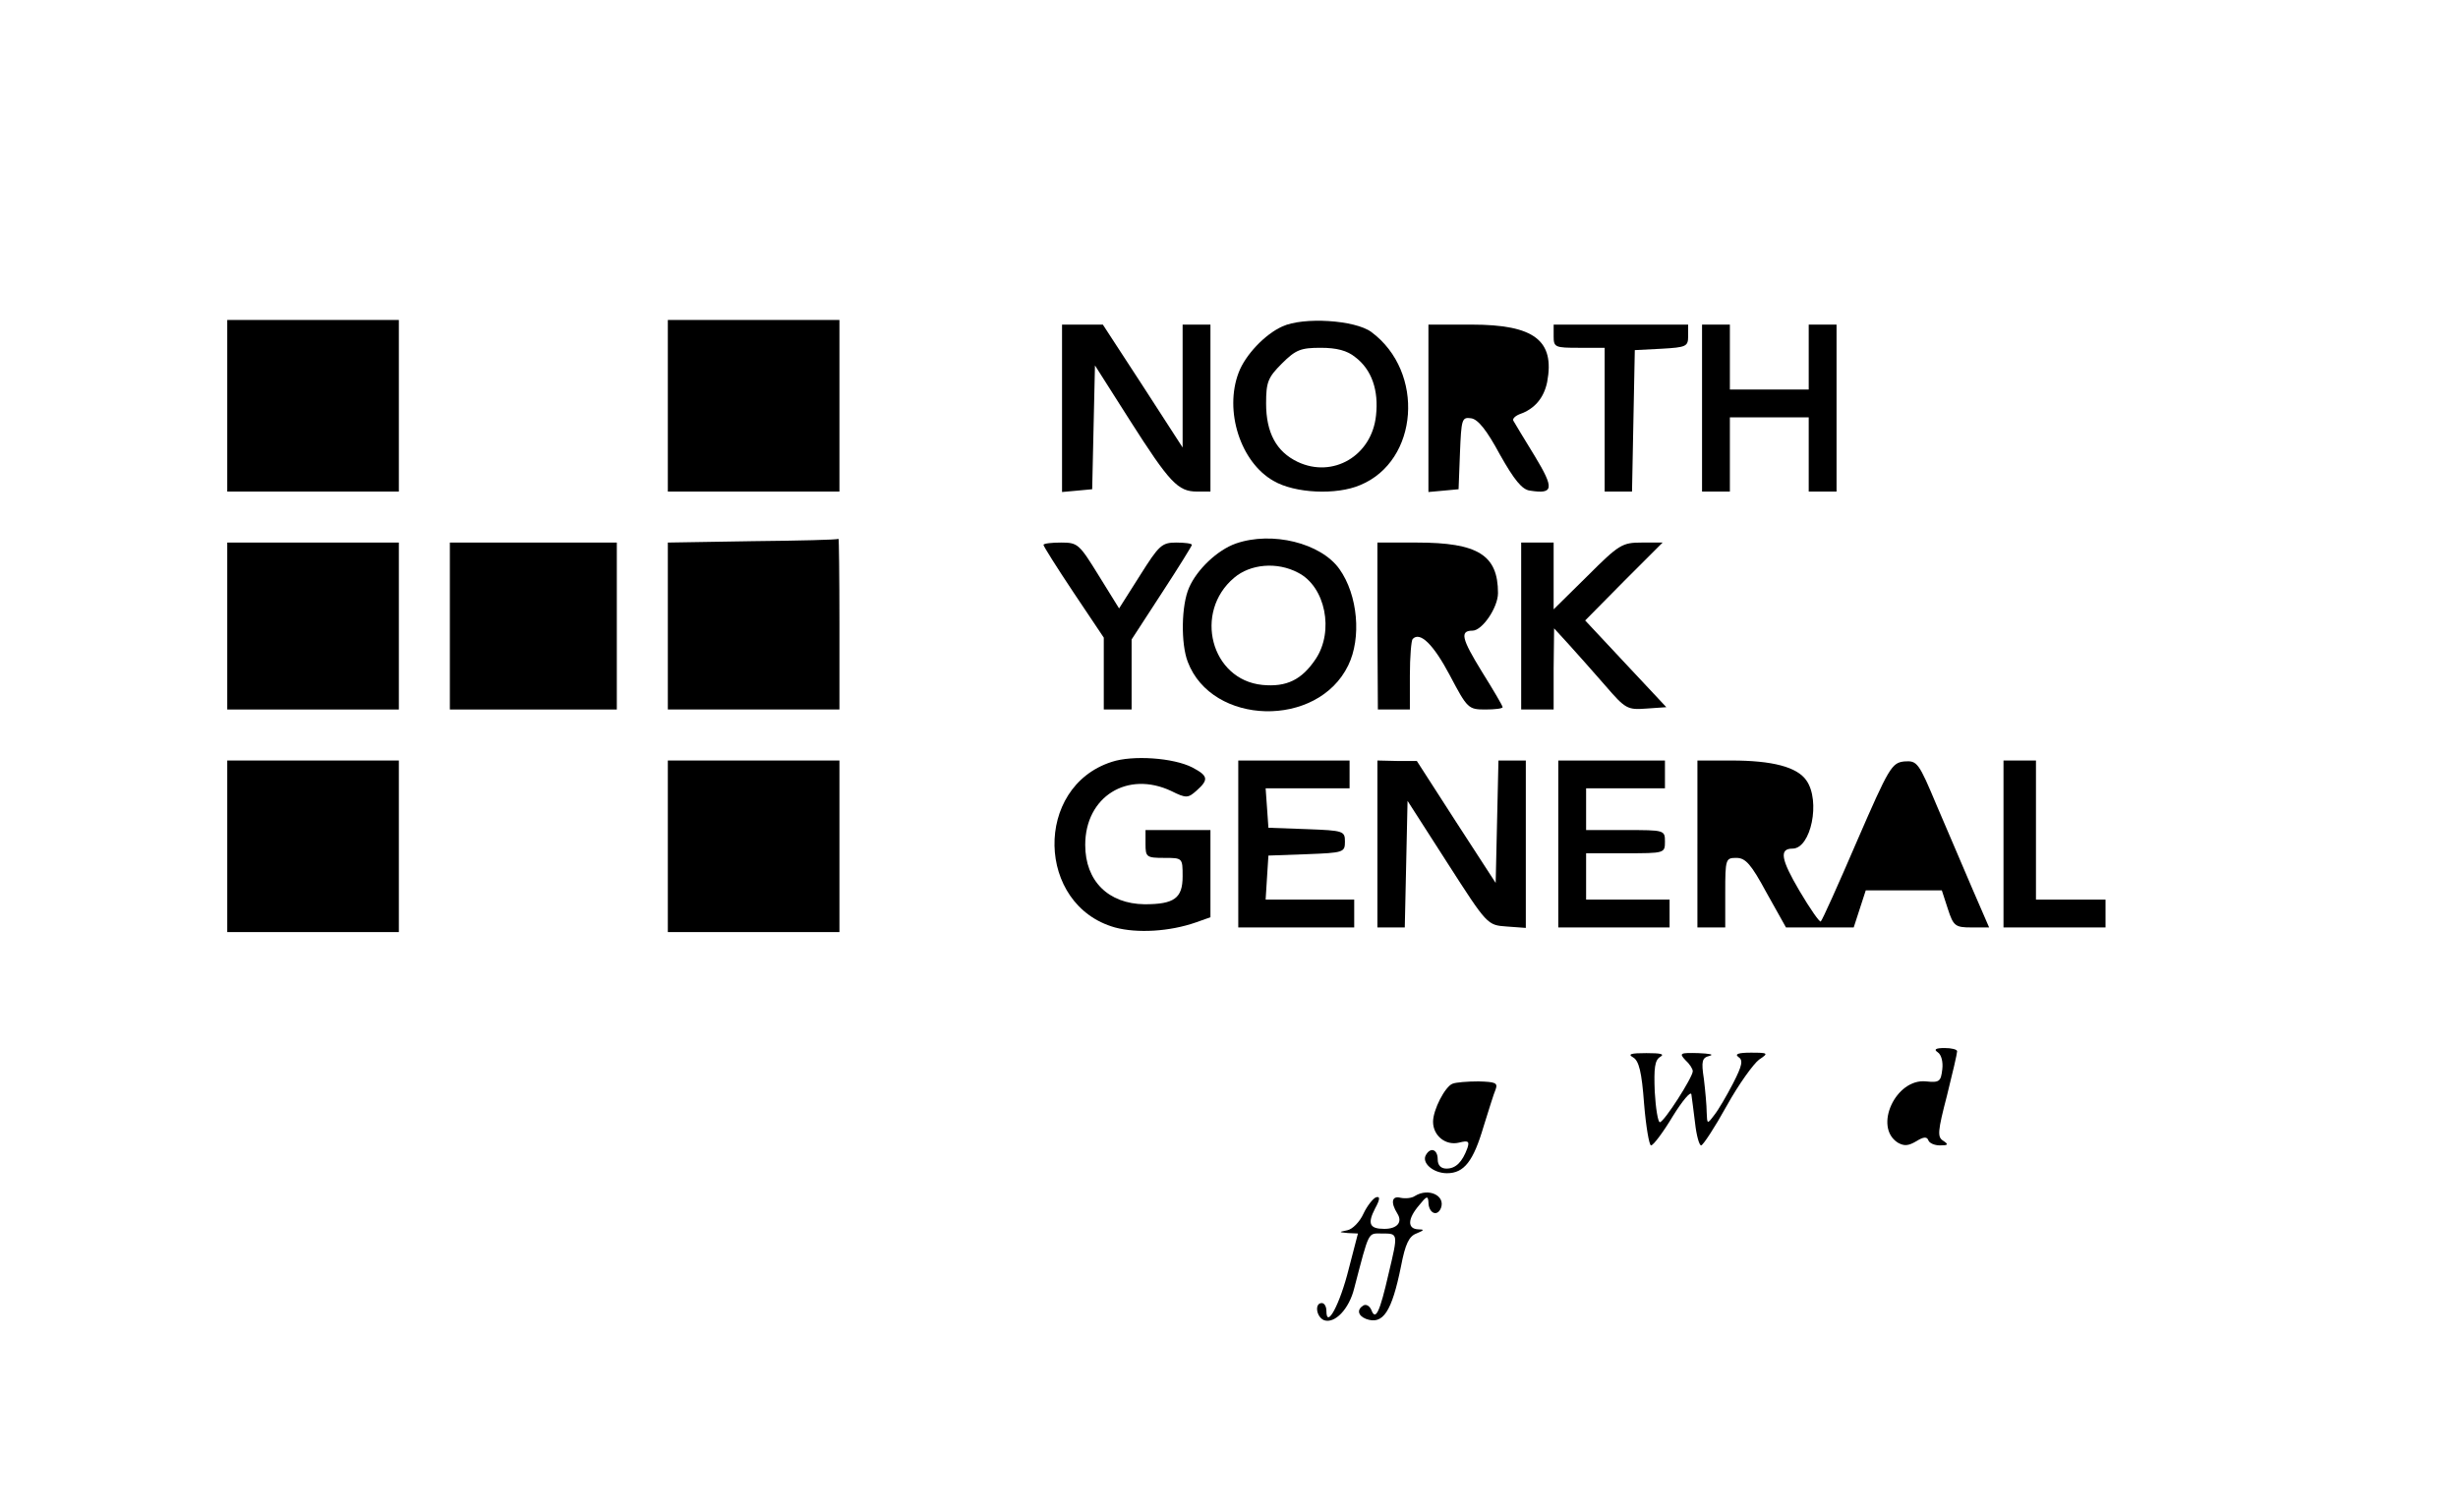 <?xml version="1.0" standalone="no"?>
<!DOCTYPE svg PUBLIC "-//W3C//DTD SVG 20010904//EN"
 "http://www.w3.org/TR/2001/REC-SVG-20010904/DTD/svg10.dtd">
<svg version="1.0" xmlns="http://www.w3.org/2000/svg"
 width="530pt" height="326pt" viewBox="0 0 530 326"
 preserveAspectRatio="xMidYMid meet">
<g transform="translate(0,326) scale(0.1,-0.1)"
fill="#000000" stroke="none">
<path d="M490 2385 l0 -185 185 0 185 0 0 185 0 185 -185 0 -185 0 0 -185z"/>
<path d="M1440 2385 l0 -185 185 0 185 0 0 185 0 185 -185 0 -185 0 0 -185z"/>
<path d="M2765 2556 c-38 -17 -80 -62 -94 -99 -32 -83 4 -194 75 -234 46 -27
136 -31 187 -9 126 52 140 244 24 330 -35 26 -147 33 -192 12z m157 -66 c36
-27 51 -72 45 -126 -9 -87 -93 -136 -169 -100 -46 22 -68 63 -68 126 0 46 4
56 34 86 30 30 41 34 84 34 34 0 57 -6 74 -20z"/>
<path d="M2290 2379 l0 -180 33 3 32 3 3 134 3 133 75 -118 c86 -135 104 -154
145 -154 l29 0 0 180 0 180 -30 0 -30 0 0 -132 0 -133 -86 133 -86 132 -44 0
-44 0 0 -181z"/>
<path d="M3080 2379 l0 -180 33 3 32 3 3 78 c3 73 4 78 24 75 15 -2 34 -26 62
-78 31 -55 48 -76 65 -78 51 -8 53 4 10 75 -23 37 -43 71 -46 76 -2 4 4 10 14
14 32 11 52 35 59 69 17 90 -28 124 -163 124 l-93 0 0 -181z"/>
<path d="M3350 2535 c0 -24 3 -25 55 -25 l55 0 0 -155 0 -155 30 0 29 0 3 153
3 152 58 3 c53 3 57 5 57 27 l0 25 -145 0 -145 0 0 -25z"/>
<path d="M3670 2380 l0 -180 30 0 30 0 0 80 0 80 85 0 85 0 0 -80 0 -80 30 0
30 0 0 180 0 180 -30 0 -30 0 0 -70 0 -70 -85 0 -85 0 0 70 0 70 -30 0 -30 0
0 -180z"/>
<path d="M1623 2093 l-183 -3 0 -180 0 -180 185 0 185 0 0 185 c0 102 -1 184
-2 183 -2 -2 -85 -4 -185 -5z"/>
<path d="M2665 2088 c-40 -14 -84 -56 -101 -95 -17 -38 -18 -121 -3 -160 52
-138 280 -144 346 -8 29 59 21 152 -19 208 -40 56 -145 82 -223 55z m134 -63
c59 -30 78 -126 38 -186 -30 -45 -63 -61 -115 -56 -111 11 -149 157 -61 231
35 30 93 35 138 11z"/>
<path d="M490 1910 l0 -180 185 0 185 0 0 180 0 180 -185 0 -185 0 0 -180z"/>
<path d="M970 1910 l0 -180 180 0 180 0 0 180 0 180 -180 0 -180 0 0 -180z"/>
<path d="M2250 2085 c0 -3 29 -49 65 -103 l65 -97 0 -77 0 -78 30 0 30 0 0 75
0 76 65 100 c36 55 65 102 65 104 0 3 -15 5 -34 5 -31 0 -37 -6 -78 -71 l-45
-71 -44 71 c-42 68 -45 71 -81 71 -21 0 -38 -2 -38 -5z"/>
<path d="M2970 1910 l1 -180 35 0 34 0 0 73 c0 41 3 76 6 79 16 17 45 -12 80
-78 38 -72 40 -74 77 -74 20 0 37 2 37 5 0 3 -20 37 -45 77 -43 70 -48 88 -20
88 21 0 55 50 55 81 0 82 -43 109 -175 109 l-85 0 0 -180z"/>
<path d="M3280 1910 l0 -180 35 0 35 0 0 88 1 87 32 -35 c17 -19 53 -59 78
-88 44 -51 48 -53 89 -50 l43 3 -88 94 -87 93 83 84 84 84 -45 0 c-42 0 -49
-4 -117 -72 l-73 -72 0 72 0 72 -35 0 -35 0 0 -180z"/>
<path d="M2397 1617 c-168 -54 -163 -309 7 -357 48 -13 118 -9 175 11 l31 11
0 94 0 94 -70 0 -70 0 0 -30 c0 -28 2 -30 40 -30 40 0 40 0 40 -40 0 -47 -18
-60 -82 -60 -78 1 -128 50 -128 128 0 104 91 161 186 116 32 -16 36 -15 54 1
27 24 25 32 -9 50 -41 21 -129 27 -174 12z"/>
<path d="M490 1435 l0 -185 185 0 185 0 0 185 0 185 -185 0 -185 0 0 -185z"/>
<path d="M1440 1435 l0 -185 185 0 185 0 0 185 0 185 -185 0 -185 0 0 -185z"/>
<path d="M2670 1440 l0 -180 125 0 125 0 0 30 0 30 -96 0 -95 0 3 48 3 47 83
3 c79 3 82 4 82 27 0 23 -3 24 -82 27 l-83 3 -3 43 -3 42 90 0 91 0 0 30 0 30
-120 0 -120 0 0 -180z"/>
<path d="M2970 1440 l0 -180 30 0 29 0 3 136 3 137 86 -134 c86 -134 86 -134
128 -137 l41 -3 0 180 0 181 -30 0 -29 0 -3 -132 -3 -132 -85 131 -85 132 -42
0 -43 1 0 -180z"/>
<path d="M3360 1440 l0 -180 120 0 120 0 0 30 0 30 -90 0 -90 0 0 50 0 50 85
0 c84 0 85 0 85 25 0 25 -1 25 -85 25 l-85 0 0 45 0 45 85 0 85 0 0 30 0 30
-115 0 -115 0 0 -180z"/>
<path d="M3660 1440 l0 -180 30 0 30 0 0 75 c0 73 1 75 24 75 20 0 32 -14 65
-75 l42 -75 73 0 73 0 13 40 13 40 82 0 82 0 13 -40 c12 -37 16 -40 51 -40
l38 0 -36 83 c-19 45 -54 126 -77 180 -39 93 -42 97 -70 95 -27 -3 -33 -13
-102 -172 -40 -93 -75 -171 -78 -173 -2 -3 -23 27 -46 66 -40 68 -44 91 -15
91 40 0 61 103 30 147 -20 29 -73 43 -162 43 l-73 0 0 -180z"/>
<path d="M4320 1440 l0 -180 110 0 110 0 0 30 0 30 -75 0 -75 0 0 150 0 150
-35 0 -35 0 0 -180z"/>
<path d="M4178 991 c8 -5 12 -21 10 -37 -3 -26 -6 -29 -35 -26 -65 7 -114 -98
-61 -132 14 -8 23 -7 40 3 16 10 23 10 26 2 2 -6 13 -11 25 -11 18 0 19 2 7
10 -13 8 -12 20 8 97 12 48 22 91 22 96 0 4 -12 7 -27 7 -19 0 -24 -3 -15 -9z"/>
<path d="M3521 980 c13 -7 19 -32 24 -100 4 -49 11 -90 15 -90 5 0 26 28 47
63 21 34 39 55 40 47 1 -8 5 -36 8 -62 3 -27 9 -48 13 -48 4 0 29 38 55 85 26
47 58 91 70 100 21 14 20 15 -18 15 -26 0 -35 -3 -27 -9 11 -7 9 -18 -11 -57
-14 -27 -32 -58 -41 -69 -15 -20 -15 -19 -16 6 0 14 -3 47 -6 72 -6 39 -4 46
12 50 11 3 0 5 -24 6 -39 1 -42 0 -28 -15 9 -8 16 -19 16 -24 0 -13 -62 -110
-71 -110 -4 0 -9 30 -11 66 -2 51 0 68 12 75 10 6 1 8 -30 8 -33 0 -41 -2 -29
-9z"/>
<path d="M3132 923 c-16 -6 -42 -56 -42 -82 0 -30 27 -52 56 -45 20 5 23 3 18
-12 -11 -30 -25 -44 -45 -44 -12 0 -19 7 -19 20 0 21 -15 27 -25 10 -11 -17
15 -40 45 -40 37 0 57 26 79 101 11 35 22 71 26 80 5 14 -1 16 -37 17 -24 0
-49 -2 -56 -5z"/>
<path d="M3051 681 c-7 -5 -21 -6 -31 -4 -19 5 -22 -10 -7 -34 12 -19 -1 -33
-28 -33 -32 0 -37 11 -20 44 11 20 11 27 2 24 -6 -2 -19 -18 -27 -35 -8 -18
-24 -34 -35 -36 -19 -4 -19 -4 1 -6 l22 -1 -20 -77 c-19 -76 -48 -130 -48 -90
0 9 -4 17 -10 17 -16 0 -12 -30 5 -37 23 -8 54 24 65 69 33 126 29 118 60 118
35 0 35 1 14 -87 -19 -83 -28 -102 -37 -78 -4 9 -11 13 -17 10 -15 -9 -12 -22
5 -29 37 -14 56 15 76 114 9 47 17 64 33 70 17 7 18 9 4 9 -24 1 -23 23 2 52
16 20 19 21 20 7 0 -24 19 -33 27 -13 10 27 -27 44 -56 26z"/>
</g>
</svg>
